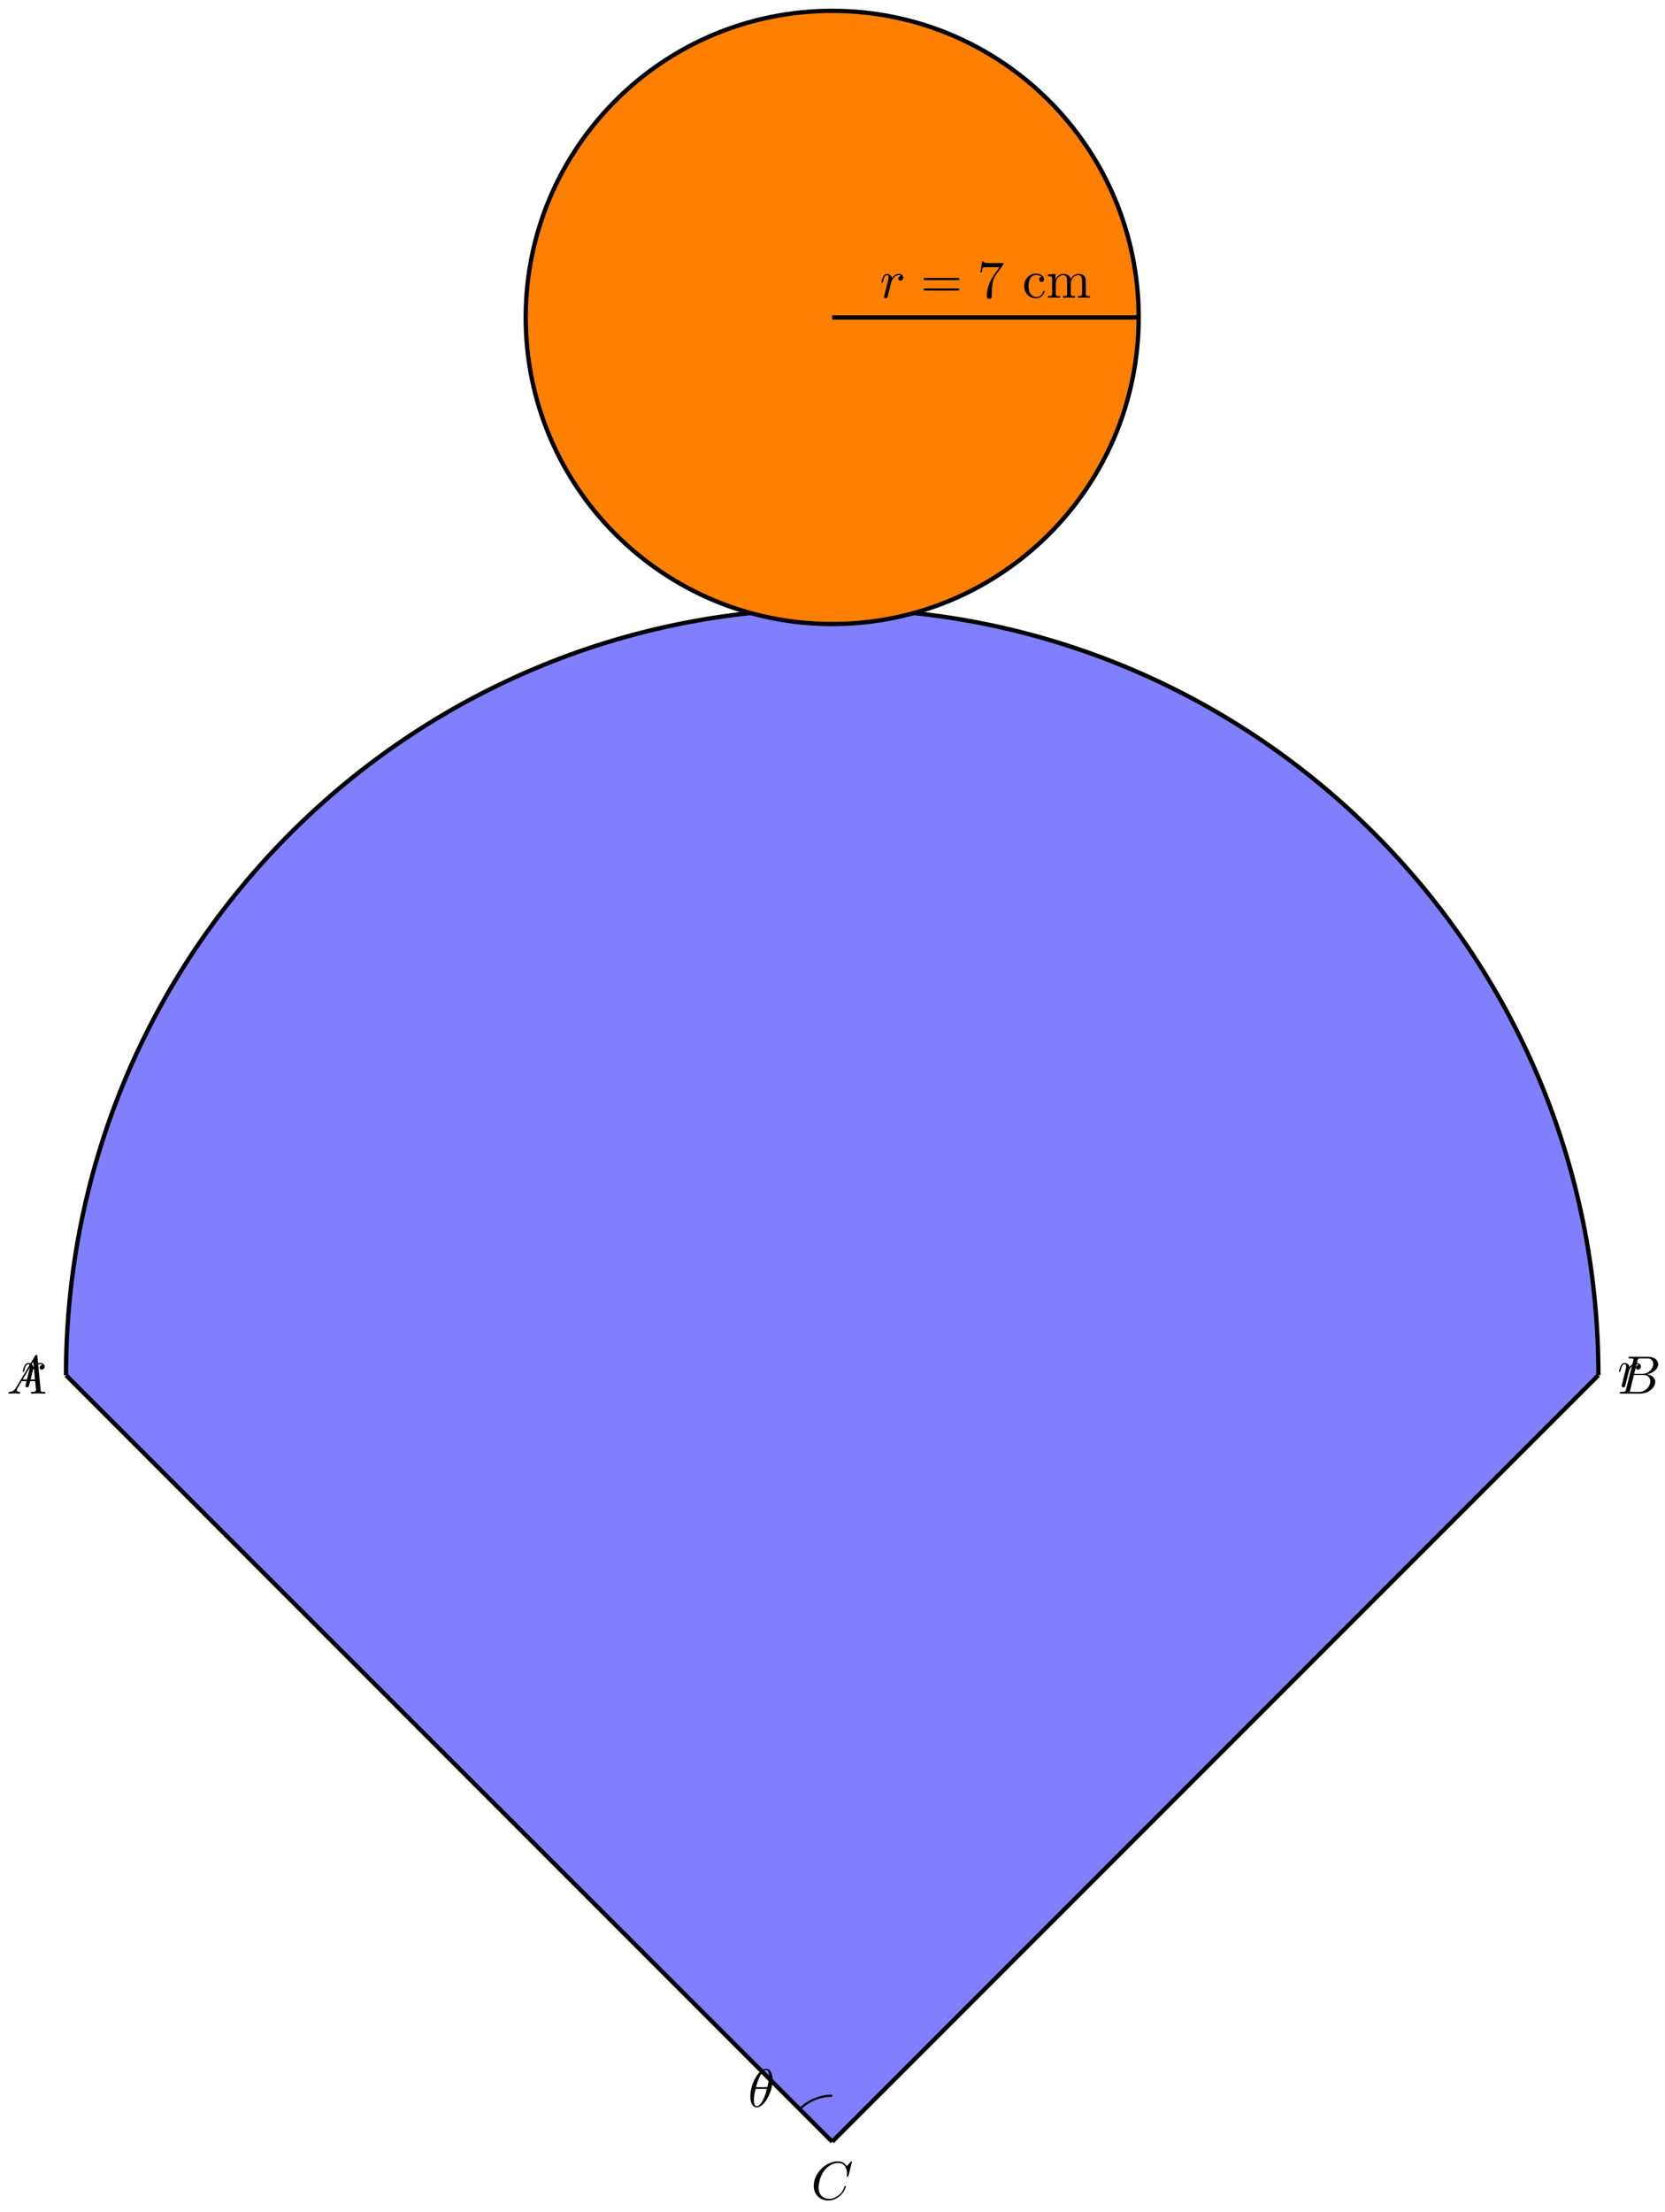 <svg xmlns="http://www.w3.org/2000/svg" xmlns:xlink="http://www.w3.org/1999/xlink" xmlns:inkscape="http://www.inkscape.org/namespaces/inkscape" version="1.1" width="308" height="409" viewBox="0 0 308 409">
<defs>
<path id="font_1_5" d="M.088 .059C.085 .044 .079 .021 .079 .016 .079-.002 .093-.011 .108-.011 .12-.011 .138-.003 .145 .017 .147 .021 .181 .157 .185 .175 .193 .208 .211 .278 .217 .305 .221 .318 .249 .365 .273 .387 .281 .394 .31 .42 .353 .42 .379 .42 .394 .408 .395 .408 .365 .403 .343 .379 .343 .353 .343 .337 .354 .318 .381 .318 .408 .318 .436 .341 .436 .377 .436 .412 .404 .442 .353 .442 .288 .442 .244 .393 .225 .365 .217 .41 .181 .442 .134 .442 .088 .442 .069 .403 .06 .385 .042 .351 .029 .291 .029 .288 .029 .278 .039 .278 .041 .278 .051 .278 .052 .279 .058 .301 .075 .372 .095 .42 .131 .42 .148 .42 .162 .412 .162 .374 .162 .353 .159 .342 .146 .29L.088 .059Z"/>
<path id="font_2_2" d="M.687 .327C.702 .327 .721 .327 .721 .347 .721 .367 .702 .367 .688 .367H.089C.075 .367 .056 .367 .056 .347 .056 .327 .075 .327 .09 .327H.687M.688 .133C.702 .133 .721 .133 .721 .153 .721 .173 .702 .173 .687 .173H.09C.075 .173 .056 .173 .056 .153 .056 .133 .075 .133 .089 .133H.688Z"/>
<path id="font_2_1" d="M.476 .609C.485 .621 .485 .623 .485 .644H.242C.12 .644 .118 .657 .114 .676H.089L.056 .47H.081C.084 .486 .093 .549 .106 .561 .113 .567 .191 .567 .204 .567H.411C.4 .551 .321 .442 .299 .409 .209 .274 .176 .135 .176 .033 .176 .023 .176-.022 .222-.022 .268-.022 .268 .023 .268 .033V.084C.268 .139 .271 .194 .279 .248 .283 .271 .297 .357 .341 .419L.476 .609Z"/>
<path id="font_3_43" d="M.415 .119C.415 .129 .405 .129 .402 .129 .393 .129 .391 .125 .389 .119 .36 .026 .295 .014 .258 .014 .205 .014 .117 .057 .117 .218 .117 .381 .199 .423 .252 .423 .261 .423 .324 .422 .359 .386 .318 .383 .312 .353 .312 .34 .312 .314 .33 .294 .358 .294 .384 .294 .404 .311 .404 .341 .404 .409 .328 .448 .251 .448 .126 .448 .034 .34 .034 .216 .034 .088 .133-.011 .249-.011 .383-.011 .415 .109 .415 .119Z"/>
<path id="font_3_75" d="M.813 0V.031C.761 .031 .736 .031 .735 .061V.252C.735 .338 .735 .369 .704 .405 .69 .422 .657 .442 .599 .442 .515 .442 .471 .382 .454 .344 .44 .431 .366 .442 .321 .442 .248 .442 .201 .399 .173 .337V.442L.032 .431V.4C.102 .4 .11 .393 .11 .344V.076C.11 .031 .099 .031 .032 .031V0L.145 .003 .257 0V.031C.19 .031 .179 .031 .179 .076V.26C.179 .364 .25 .42 .314 .42 .377 .42 .388 .366 .388 .309V.076C.388 .031 .377 .031 .31 .031V0L.423 .003 .535 0V.031C.468 .031 .457 .031 .457 .076V.26C.457 .364 .528 .42 .592 .42 .655 .42 .666 .366 .666 .309V.076C.666 .031 .655 .031 .588 .031V0L.701 .003 .813 0Z"/>
<path id="font_1_1" d="M.455 .5C.455 .566 .437 .705 .335 .705 .196 .705 .042 .423 .042 .194 .042 .1 .071-.011 .162-.011 .303-.011 .455 .276 .455 .5M.148 .363C.165 .427 .185 .507 .225 .578 .252 .627 .289 .683 .334 .683 .383 .683 .389 .619 .389 .562 .389 .513 .381 .462 .357 .363H.148M.348 .331C.337 .285 .316 .2 .278 .128 .243 .06 .205 .011 .162 .011 .129 .011 .108 .04 .108 .133 .108 .175 .114 .233 .14 .331H.348Z"/>
<path id="font_1_4" d="M.76 .695C.76 .698 .758 .705 .749 .705 .746 .705 .745 .704 .734 .693L.664 .616C.655 .63 .609 .705 .498 .705 .275 .705 .05 .484 .05 .252 .05 .087 .168-.022 .321-.022 .408-.022 .484 .018 .537 .064 .63 .146 .647 .237 .647 .24 .647 .25 .637 .25 .635 .25 .629 .25 .624 .248 .622 .24 .613 .211 .59 .14 .521 .082 .452 .026 .389 .009 .337 .009 .247 .009 .141 .061 .141 .217 .141 .274 .162 .436 .262 .553 .323 .624 .417 .674 .506 .674 .608 .674 .667 .597 .667 .481 .667 .441 .664 .44 .664 .43 .664 .42 .675 .42 .679 .42 .692 .42 .692 .422 .697 .44L.76 .695Z"/>
<path id="font_1_2" d="M.179 .115C.139 .048 .1 .034 .056 .031 .044 .03 .035 .03 .035 .011 .035 .005 .04 0 .048 0 .075 0 .106 .003 .134 .003 .167 .003 .202 0 .234 0 .24 0 .253 0 .253 .019 .253 .03 .244 .031 .237 .031 .214 .033 .19 .041 .19 .066 .19 .078 .196 .089 .204 .103L.28 .231H.531C.533 .21 .547 .074 .547 .064 .547 .034 .495 .031 .475 .031 .461 .031 .451 .031 .451 .011 .451 0 .463 0 .465 0 .506 0 .549 .003 .59 .003 .615 .003 .678 0 .703 0 .709 0 .721 0 .721 .02 .721 .031 .711 .031 .698 .031 .636 .031 .636 .038 .633 .067L.572 .692C.57 .712 .57 .716 .553 .716 .537 .716 .533 .709 .527 .699L.179 .115M.299 .262 .496 .592 .528 .262H.299Z"/>
<path id="font_1_3" d="M.16 .078C.15 .039 .148 .031 .069 .031 .052 .031 .042 .031 .042 .011 .042 0 .051 0 .069 0H.426C.584 0 .702 .118 .702 .216 .702 .288 .644 .346 .547 .357 .651 .376 .756 .45 .756 .545 .756 .619 .69 .683 .57 .683H.234C.215 .683 .205 .683 .205 .663 .205 .652 .214 .652 .233 .652 .235 .652 .254 .652 .271 .65 .289 .648 .298 .647 .298 .634 .298 .63 .297 .627 .294 .615L.16 .078M.311 .366 .373 .614C.382 .649 .384 .652 .427 .652H.556C.644 .652 .665 .593 .665 .549 .665 .461 .579 .366 .457 .366H.311M.266 .031C.252 .031 .25 .031 .244 .032 .234 .033 .231 .034 .231 .042 .231 .045 .231 .047 .236 .065L.305 .344H.494C.59 .344 .609 .27 .609 .227 .609 .128 .52 .031 .402 .031H.266Z"/>
</defs>
<path transform="matrix(1,0,0,-1,153.944,396.025)" d="M0 0 141.734 141.734C141.734 220.013 78.279 283.468 0 283.468-78.279 283.468-141.734 220.013-141.734 141.734Z" fill="#8080ff"/>
<path transform="matrix(1,0,0,-1,153.944,396.025)" stroke-width=".797" stroke-linecap="butt" stroke-miterlimit="10" stroke-linejoin="miter" fill="none" stroke="#000000" d="M0 0 141.734 141.734"/>
<path transform="matrix(1,0,0,-1,153.944,396.025)" stroke-width=".797" stroke-linecap="butt" stroke-miterlimit="10" stroke-linejoin="miter" fill="none" stroke="#000000" d="M0 0-141.734 141.734"/>
<path transform="matrix(1,0,0,-1,153.944,396.025)" stroke-width=".797" stroke-linecap="butt" stroke-miterlimit="10" stroke-linejoin="miter" fill="none" stroke="#000000" d="M141.734 141.734C141.734 220.013 78.279 283.468 0 283.468-78.279 283.468-141.734 220.013-141.734 141.734"/>
<path transform="matrix(1,0,0,-1,153.944,396.025)" d="M56.694 337.327C56.694 368.638 31.311 394.02 0 394.02-31.311 394.02-56.694 368.638-56.694 337.327-56.694 306.015-31.311 280.633 0 280.633 31.311 280.633 56.694 306.015 56.694 337.327ZM0 337.327" fill="#ff8000"/>
<path transform="matrix(1,0,0,-1,153.944,396.025)" stroke-width=".797" stroke-linecap="butt" stroke-miterlimit="10" stroke-linejoin="miter" fill="none" stroke="#000000" d="M56.694 337.327C56.694 368.638 31.311 394.02 0 394.02-31.311 394.02-56.694 368.638-56.694 337.327-56.694 306.015-31.311 280.633 0 280.633 31.311 280.633 56.694 306.015 56.694 337.327ZM0 337.327"/>
<path transform="matrix(1,0,0,-1,153.944,396.025)" stroke-width=".797" stroke-linecap="butt" stroke-miterlimit="10" stroke-linejoin="miter" fill="none" stroke="#000000" d="M0 337.327H56.694"/>
<use data-text="r" xlink:href="#font_1_5" transform="matrix(9.963,0,0,-9.963,162.753,55.059)"/>
<use data-text="=" xlink:href="#font_2_2" transform="matrix(9.963,0,0,-9.963,170.292,55.059)"/>
<use data-text="7" xlink:href="#font_2_1" transform="matrix(9.963,0,0,-9.963,180.793,55.059)"/>
<use data-text="c" xlink:href="#font_3_43" transform="matrix(9.963,0,0,-9.963,189.107,55.059)"/>
<use data-text="m" xlink:href="#font_3_75" transform="matrix(9.963,0,0,-9.963,193.531,55.059)"/>
<path transform="matrix(1,0,0,-1,153.944,396.025)" stroke-width=".399" stroke-linecap="butt" stroke-miterlimit="10" stroke-linejoin="miter" fill="none" stroke="#000000" d="M0 8.504C-2.255 8.504-4.419 7.608-6.013 6.013"/>
<use data-text="&#x03b8;" xlink:href="#font_1_1" transform="matrix(9.963,0,0,-9.963,138.383,389.563)"/>
<path transform="matrix(1,0,0,-1,153.944,396.025)" stroke-width=".399" stroke-linecap="butt" stroke-miterlimit="10" stroke-linejoin="miter" fill="none" stroke="#000000" d="M-141.734 141.734"/>
<use data-text="r" xlink:href="#font_1_5" transform="matrix(9.963,0,0,-9.963,3.916,256.432)"/>
<path transform="matrix(1,0,0,-1,153.944,396.025)" stroke-width=".399" stroke-linecap="butt" stroke-miterlimit="10" stroke-linejoin="miter" fill="none" stroke="#000000" d="M141.734 141.734"/>
<use data-text="r" xlink:href="#font_1_5" transform="matrix(9.963,0,0,-9.963,299.201,256.432)"/>
<use data-text="C" xlink:href="#font_1_4" transform="matrix(9.963,0,0,-9.963,150.027,406.68)"/>
<use data-text="A" xlink:href="#font_1_2" transform="matrix(9.963,0,0,-9.963,1.215,257.691)"/>
<use data-text="B" xlink:href="#font_1_3" transform="matrix(9.963,0,0,-9.963,299.201,257.691)"/>
</svg>
